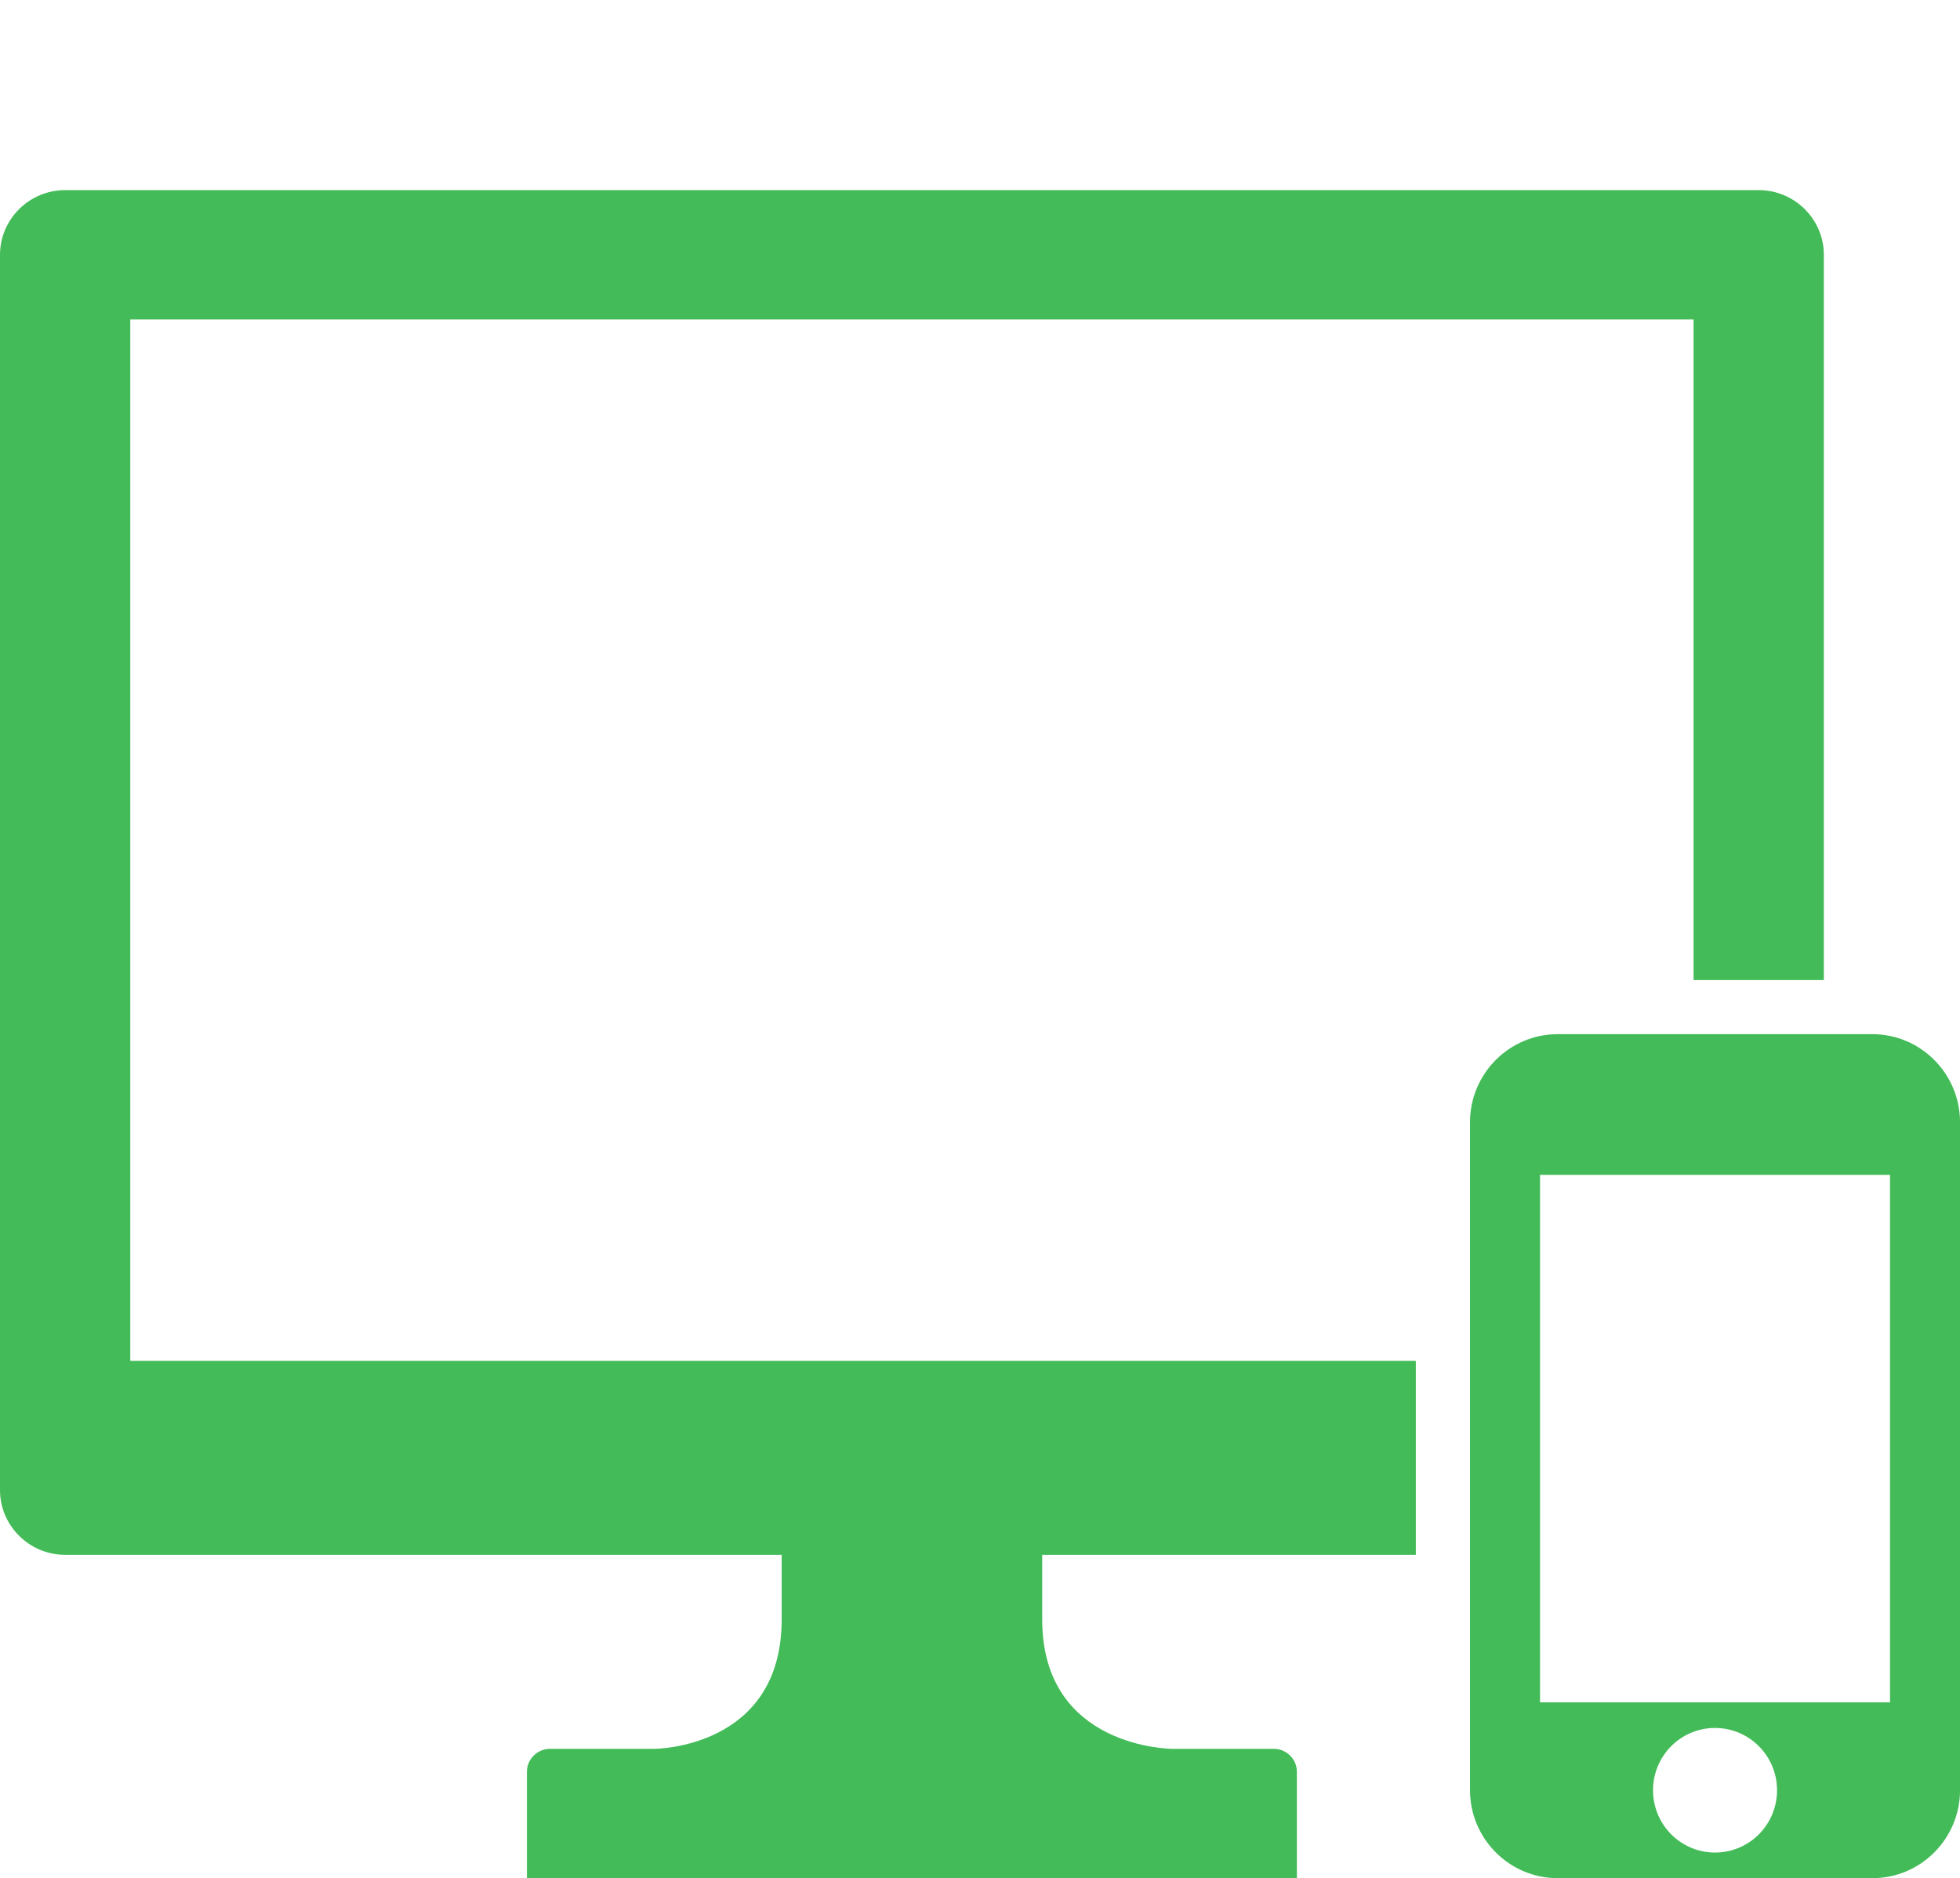 <svg xmlns="http://www.w3.org/2000/svg" width="72.002" height="68.985" viewBox="0 0 72.002 68.985"><path fill="#43BB58" d="M46.794 64.234h-3.723s-4.785 0-4.785-4.75v-2.375h13.725v-7.125h-47.225v-38.25h57.429v24.263h4.785v-26.639c0-1.306-1.076-2.375-2.393-2.375h-62.214c-1.316 0-2.393 1.07-2.393 2.375v45.375c0 1.305 1.077 2.375 2.393 2.375h26.322v2.375c0 4.75-4.674 4.75-4.674 4.75h-3.835c-.465 0-.849.38-.849.842v3.908h28.285v-3.908c0-.461-.383-.841-.848-.841zM68.79 37.985h-11.573c-1.769 0-3.215 1.453-3.215 3.229v24.541c0 1.776 1.446 3.229 3.215 3.229h11.573c1.768 0 3.213-1.453 3.213-3.229v-24.541c-.001-1.776-1.446-3.229-3.213-3.229zm-5.788 30.058c-1.258 0-2.277-1.024-2.277-2.288 0-1.265 1.02-2.288 2.277-2.288s2.279 1.023 2.279 2.288c.001 1.264-1.021 2.288-2.279 2.288zm-6.428-5.517v-19.375h12.858v19.375h-12.858z"/></svg>